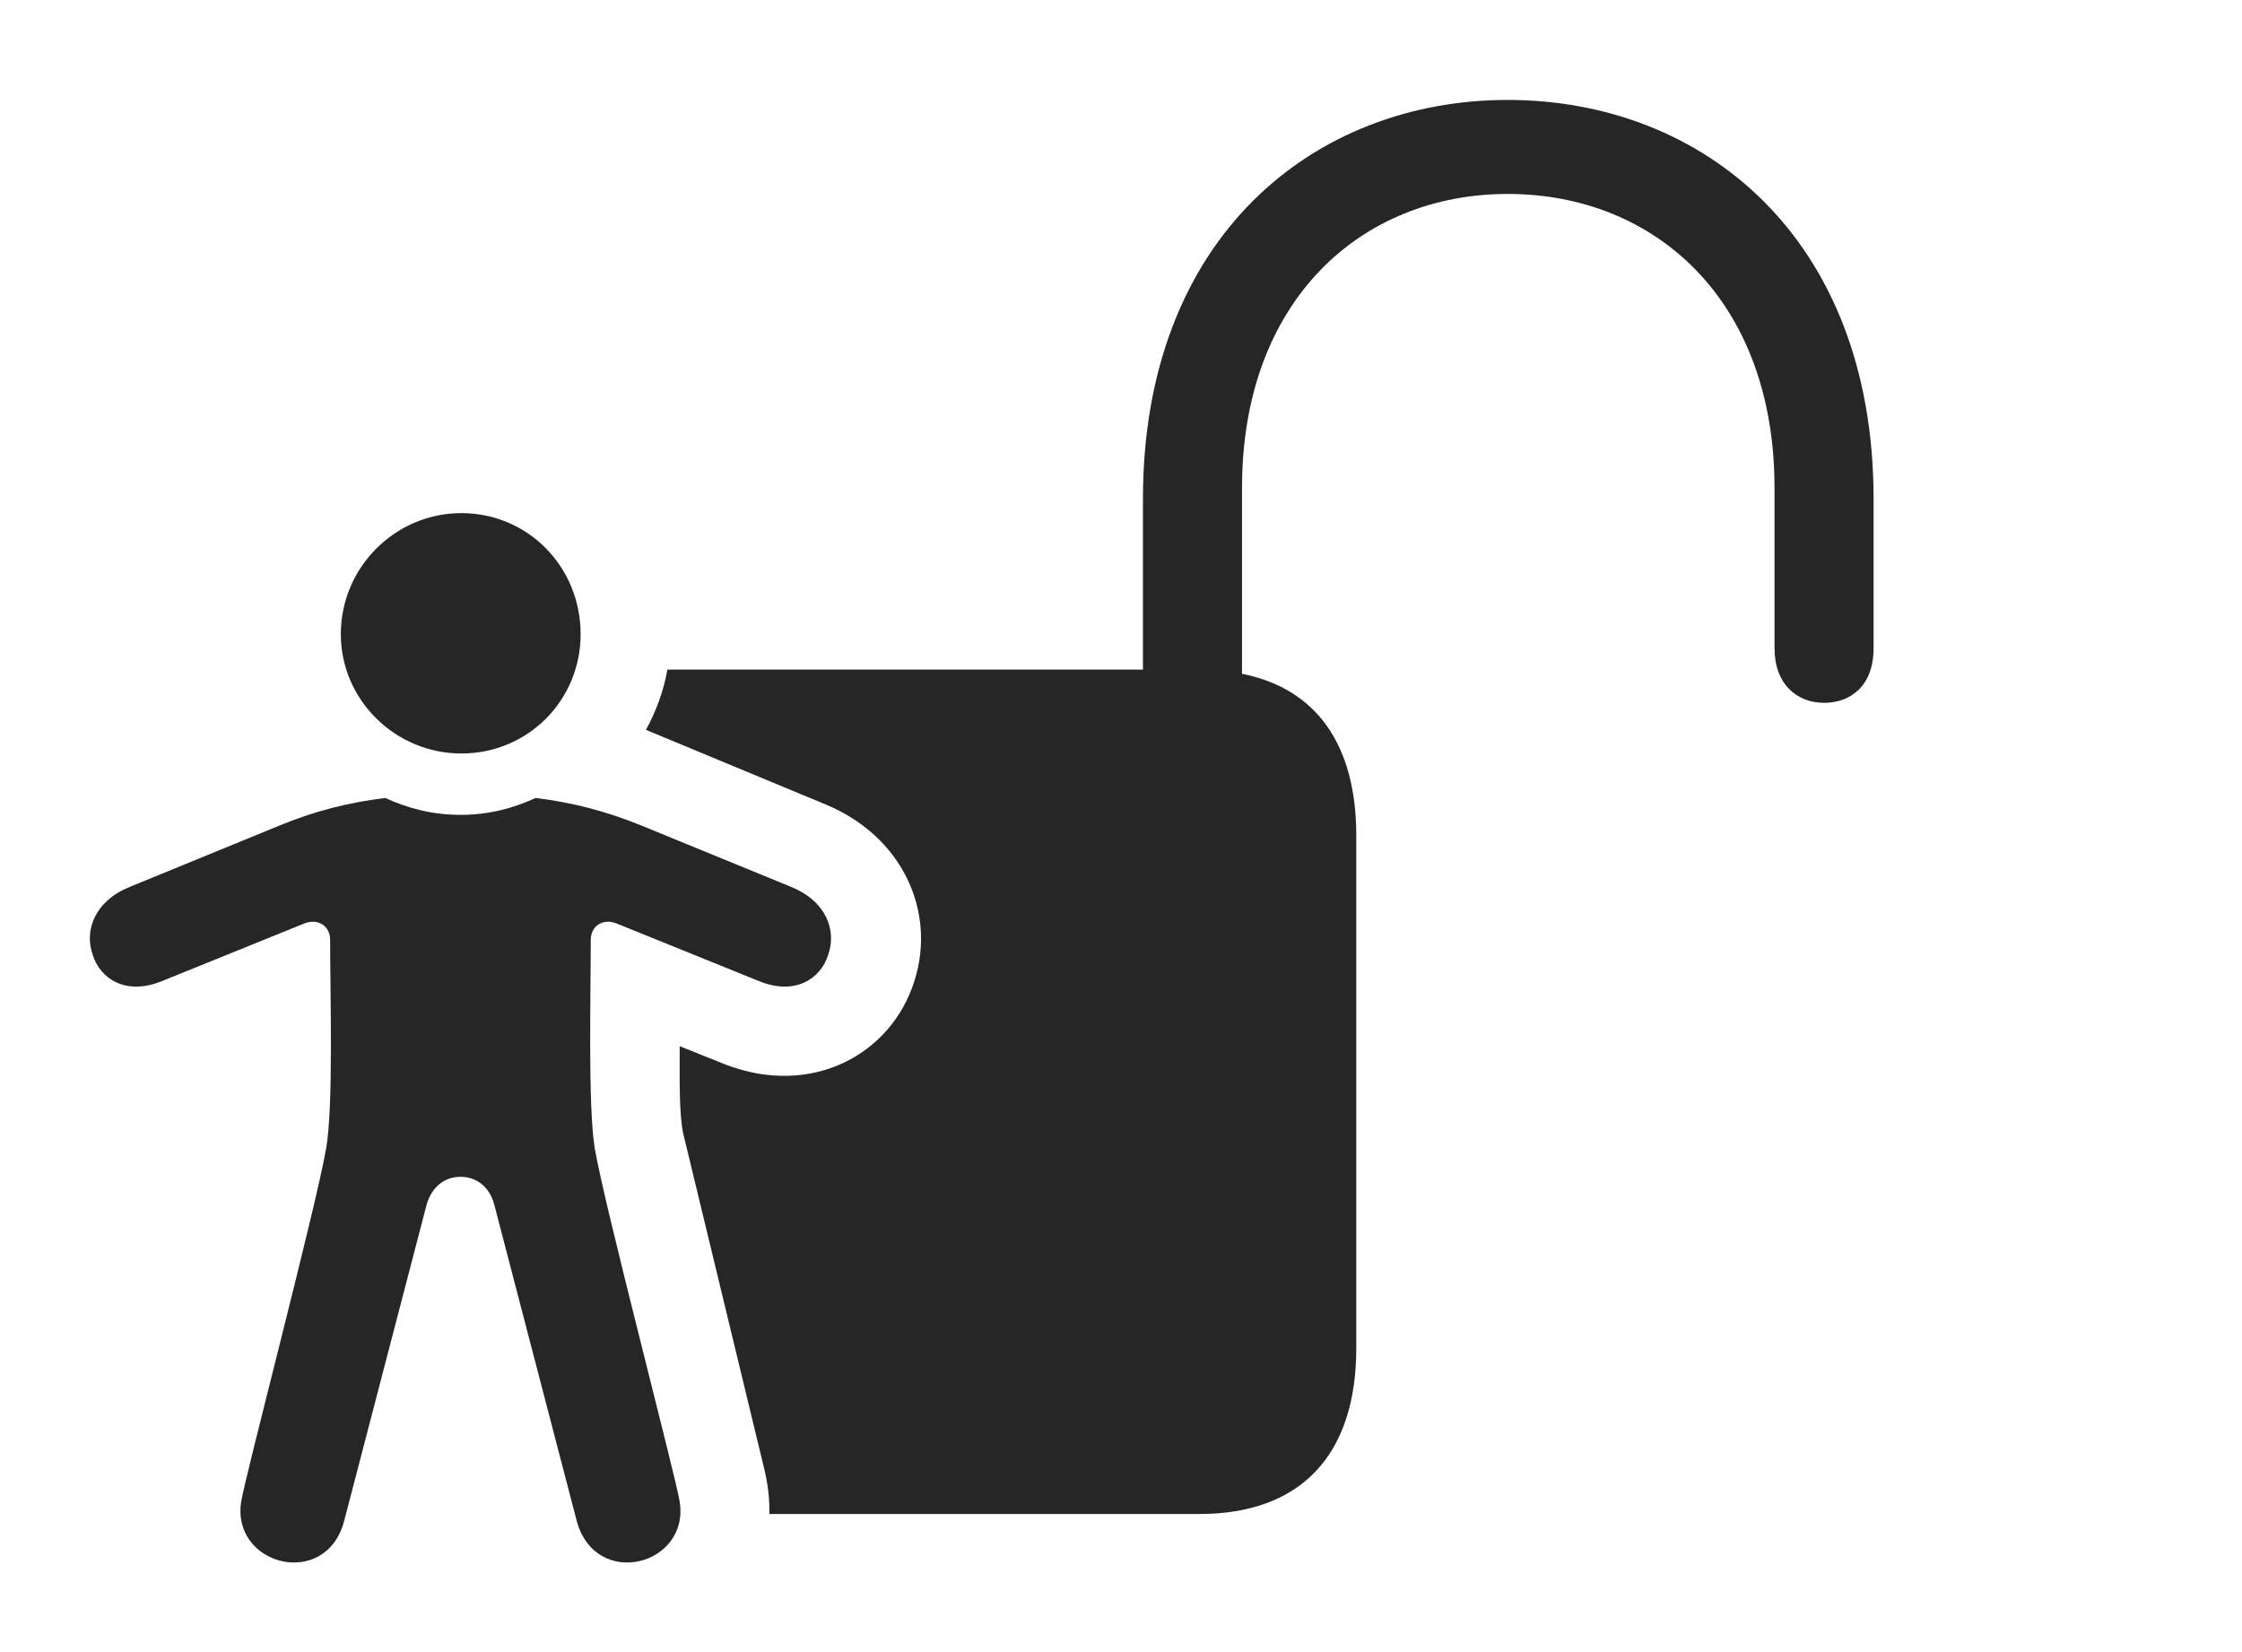 <?xml version="1.0" encoding="UTF-8"?>
<!--Generator: Apple Native CoreSVG 326-->
<!DOCTYPE svg
PUBLIC "-//W3C//DTD SVG 1.1//EN"
       "http://www.w3.org/Graphics/SVG/1.1/DTD/svg11.dtd">
<svg version="1.1" xmlns="http://www.w3.org/2000/svg" xmlns:xlink="http://www.w3.org/1999/xlink" viewBox="0 0 995.749 733.513">
 <g>
  <rect height="733.513" opacity="0" width="995.749" x="0" y="0"/>
  <path d="M832.124 221.632L832.124 287.882C832.124 304.632 821.874 312.132 810.124 312.132C798.124 312.132 788.124 303.882 788.124 287.882L788.124 216.632C788.124 133.382 735.124 86.132 669.624 86.132C604.624 86.132 551.624 133.382 551.624 216.632L551.624 299.235C584.412 305.744 602.374 330.444 602.374 371.132L602.374 598.632C602.374 646.632 577.374 672.382 532.624 672.382L341.674 672.382C341.867 666.07 341.123 659.296 339.374 652.132L303.374 503.132C301.624 494.382 301.874 480.632 301.874 464.632L321.874 472.632C360.374 487.632 395.874 468.382 406.124 435.632C415.874 405.132 401.124 371.382 366.374 357.132L286.874 324.132C291.432 315.831 294.717 306.895 296.427 297.382L507.624 297.382L507.624 221.632C507.624 105.382 583.374 44.382 669.624 44.382C756.124 44.382 832.124 105.382 832.124 221.632Z" fill="black" fill-opacity="0.85"/>
  <path d="M204.874 334.632C234.624 334.632 257.874 310.882 257.874 281.632C257.874 251.882 234.624 227.882 204.874 227.882C175.624 227.882 151.374 251.882 151.374 281.632C151.374 310.882 175.624 334.632 204.874 334.632ZM204.624 522.632C211.624 522.632 217.624 527.132 219.624 535.382L256.124 675.382C264.374 706.132 306.374 695.382 301.874 666.882C299.874 654.632 268.624 536.132 264.124 509.882C261.124 490.882 262.374 442.382 262.374 417.382C262.374 411.382 267.624 407.632 273.874 410.132L336.874 435.632C353.124 442.382 364.624 434.632 367.874 423.882C371.624 413.132 366.874 400.132 351.374 393.882L284.874 366.632C268.874 360.132 254.124 356.382 237.874 354.382C227.624 359.132 216.624 361.882 204.624 361.882C192.374 361.882 181.374 359.132 171.124 354.382C154.874 356.382 139.874 360.132 124.124 366.632L57.624 393.882C42.124 400.132 37.374 413.132 41.124 423.882C44.374 434.632 55.874 442.382 72.124 435.632L135.124 410.132C141.374 407.632 146.624 411.382 146.624 417.382C146.624 442.382 148.124 490.882 144.874 509.882C140.374 536.132 109.124 654.632 107.124 666.882C102.624 695.382 144.874 706.132 152.874 675.382L189.374 535.382C191.624 527.132 197.374 522.632 204.624 522.632Z" fill="black" fill-opacity="0.85"/>
 </g>
</svg>
